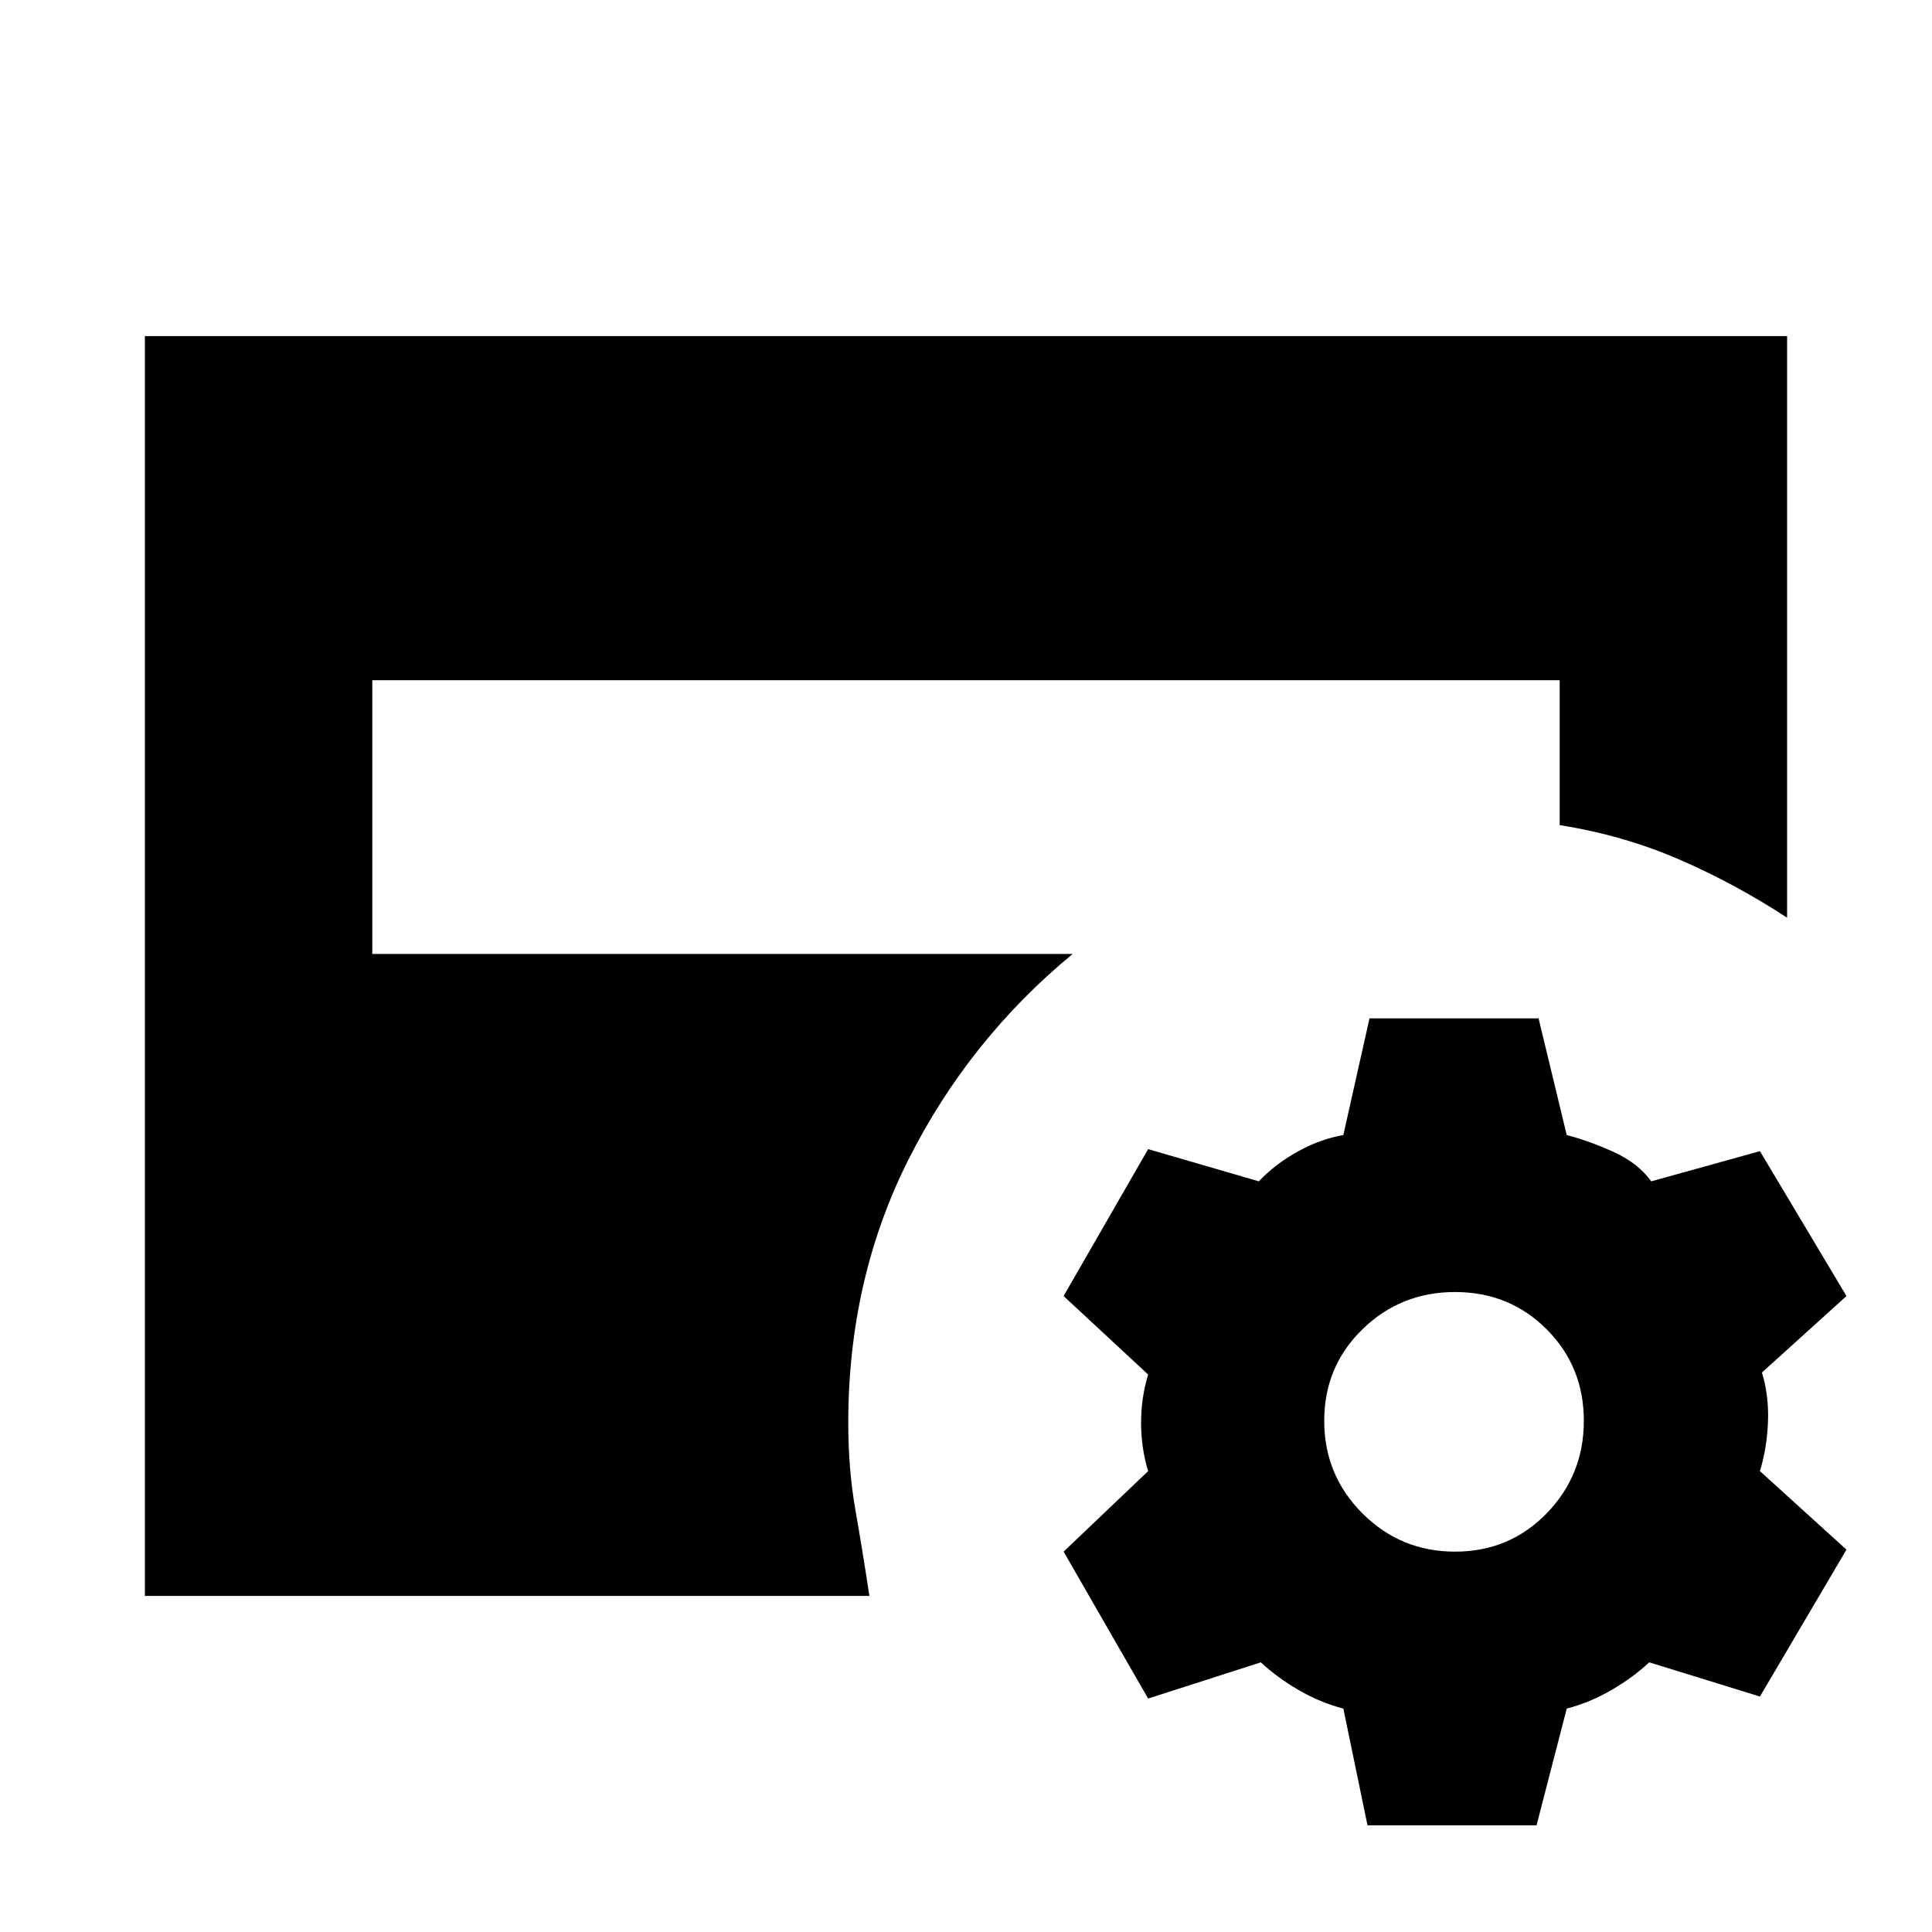 <svg xmlns="http://www.w3.org/2000/svg" height="20" viewBox="0 -960 960 960" width="20"><path d="m679.5-53-12-58q-11.5-3-22.25-9.25T626.5-134l-56 18-42-73 42-40q-3.5-11.5-3.5-24t3.5-24l-42-39 42-73 55 16q8-8.5 19.25-14.75T667.5-396l13-58h84l14 58q11.5 3 23.5 8.5t18.5 14.5l54-15 43 72-42 38q3.5 11.5 3 24.5t-4 24.5l43 39-43 73-55-17q-8 7.5-18.75 13.75T778.5-111l-15 58h-84ZM723-189q27 0 45.5-19t18.5-46q0-27-18.5-45.5T723-318q-27 0-46 18.5T658-254q0 27 19 46t46 19ZM72-167v-626h816v289q-26-17-53.75-29T775-550v-72H185v136h348q-51.5 42.5-81.5 102t-30 131q0 23 3.5 43t7 43H72Z"/></svg>